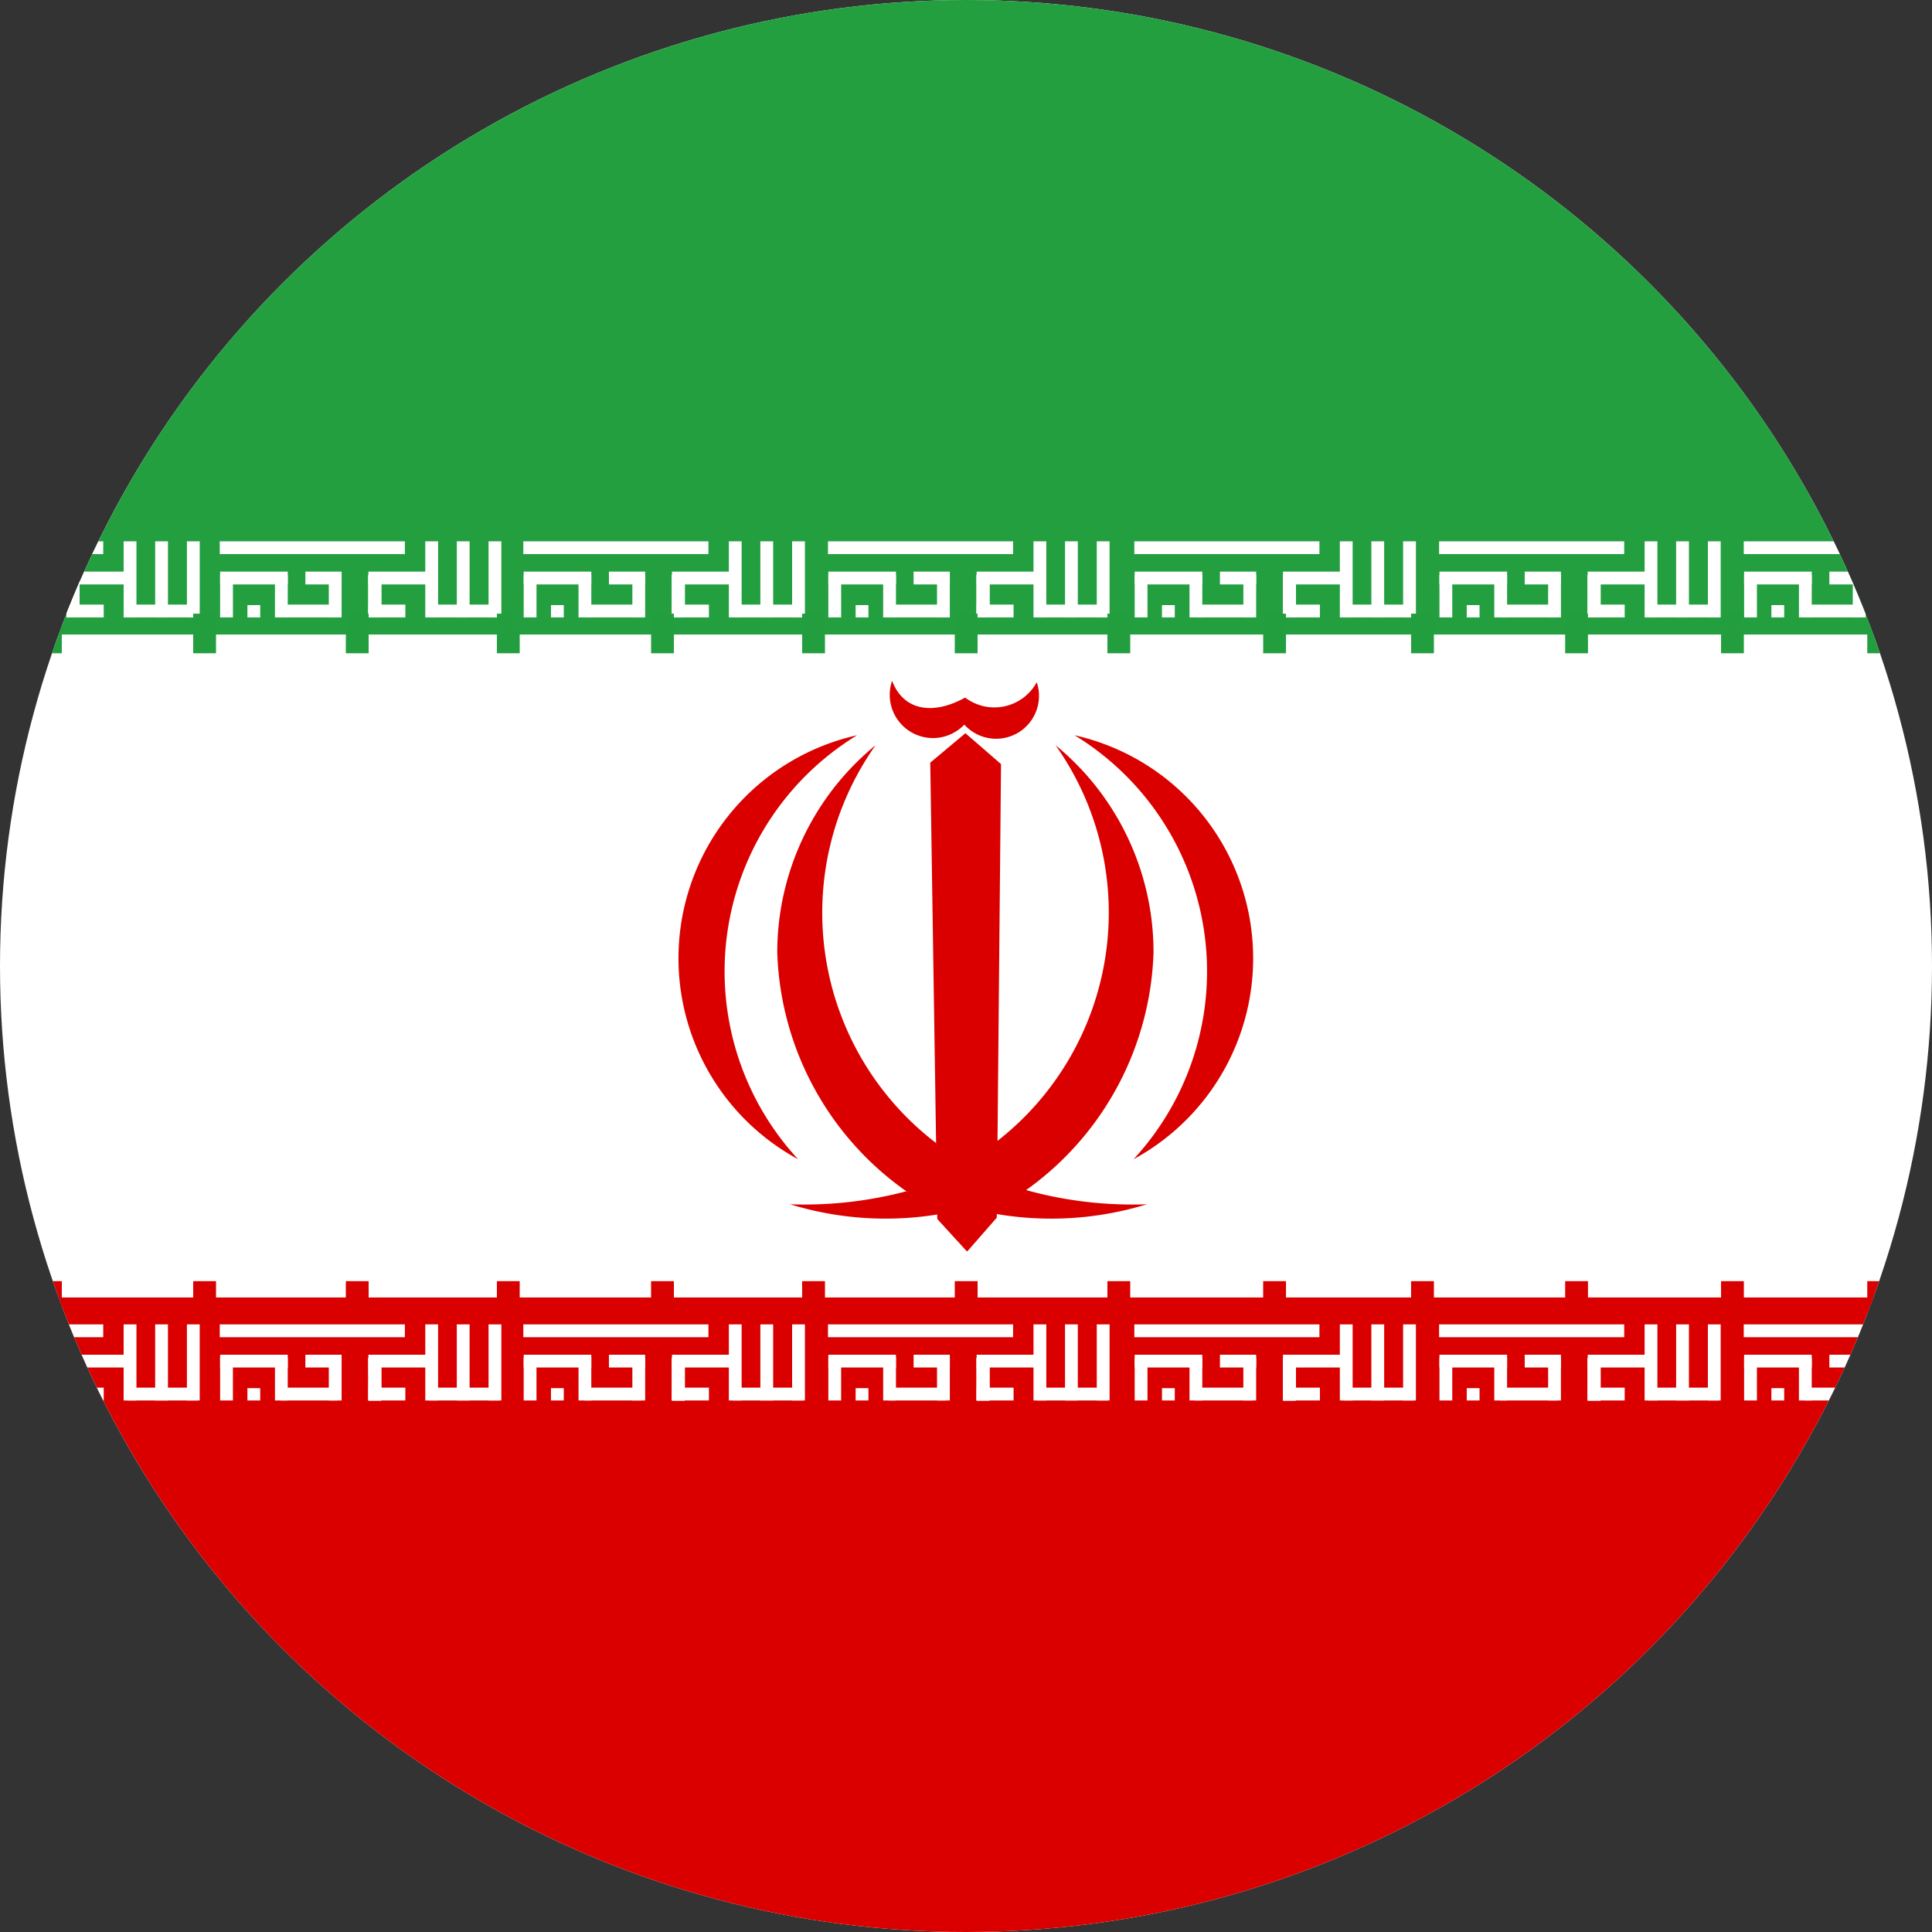 <svg xmlns="http://www.w3.org/2000/svg" xmlns:xlink="http://www.w3.org/1999/xlink" width="16" height="16" viewBox="0 0 16 16">
  <rect x="0" y="0" width="16" height="16" fill="#333333" stroke="none"/>
  <defs>
    <clipPath id="clip-path">
      <circle id="Ellipse_186" data-name="Ellipse 186" cx="8" cy="8" r="8" fill="#fff" stroke="#707070" stroke-width="1"/>
    </clipPath>
  </defs>
  <g id="Mask_Group_4373" data-name="Mask Group 4373" clip-path="url(#clip-path)">
    <g id="iran" transform="translate(-6.002)">
      <rect id="rect1052" width="28" height="16" transform="translate(0.001 0)" fill="#fff"/>
      <rect id="rect1927" width="28" height="5.255" transform="translate(0.001 10.745)" fill="#da0000"/>
      <g id="g772" transform="translate(5.324 10.968)">
        <rect id="rect750" width="1.533" height="0.106" transform="translate(0 0)" fill="#fff"/>
        <rect id="rect751" width="0.106" height="0.102" transform="translate(0.229 0.528)" fill="#fff"/>
        <rect id="rect753" width="0.106" height="0.306" transform="translate(1.537 0.524) rotate(90)" fill="#fff"/>
        <rect id="rect755" width="0.106" height="0.63" transform="translate(1.702 0)" fill="#fff"/>
        <rect id="rect756" width="0.106" height="0.581" transform="translate(2.313 0.524) rotate(90)" fill="#fff"/>
        <rect id="rect757" width="0.106" height="0.352" transform="translate(1.231 0.278)" fill="#fff"/>
        <rect id="rect758" width="0.106" height="0.63" transform="translate(2.226)" fill="#fff"/>
        <rect id="rect759" width="0.106" height="0.63" transform="translate(1.963 0)" fill="#fff"/>
        <rect id="rect760" width="0.106" height="0.56" transform="translate(0.563 0.251) rotate(90)" fill="#fff"/>
        <rect id="rect763" width="0.106" height="0.56" transform="translate(1.791 0.251) rotate(90)" fill="#fff"/>
        <rect id="rect764" width="0.106" height="0.352" transform="translate(1.231 0.278)" fill="#fff"/>
        <rect id="rect765" width="0.106" height="0.352" transform="translate(1.231 0.278)" fill="#fff"/>
        <rect id="rect766" width="0.106" height="0.352" transform="translate(1.231 0.278)" fill="#fff"/>
        <rect id="rect767" width="0.106" height="0.352" transform="translate(0.003 0.278)" fill="#fff"/>
        <rect id="rect768" width="0.106" height="0.352" transform="translate(0.903 0.278)" fill="#fff"/>
        <rect id="rect769" width="0.106" height="0.352" transform="translate(0.457 0.278)" fill="#fff"/>
        <rect id="rect770" width="0.106" height="0.473" transform="translate(0.977 0.524) rotate(90)" fill="#fff"/>
        <rect id="rect771" width="0.106" height="0.3" transform="translate(1.009 0.251) rotate(90)" fill="#fff"/>
      </g>
      <g id="g791" transform="translate(2.806 10.968)">
        <rect id="rect792" width="1.533" height="0.106" transform="translate(0 0)" fill="#fff"/>
        <rect id="rect793" width="0.106" height="0.102" transform="translate(0.229 0.528)" fill="#fff"/>
        <rect id="rect794" width="0.106" height="0.306" transform="translate(1.537 0.524) rotate(90)" fill="#fff"/>
        <rect id="rect795" width="0.106" height="0.63" transform="translate(1.702 0)" fill="#fff"/>
        <rect id="rect796" width="0.106" height="0.581" transform="translate(2.313 0.524) rotate(90)" fill="#fff"/>
        <rect id="rect797" width="0.106" height="0.352" transform="translate(1.231 0.278)" fill="#fff"/>
        <rect id="rect798" width="0.106" height="0.63" transform="translate(2.226)" fill="#fff"/>
        <rect id="rect799" width="0.106" height="0.63" transform="translate(1.963 0)" fill="#fff"/>
        <rect id="rect800" width="0.106" height="0.56" transform="translate(0.563 0.251) rotate(90)" fill="#fff"/>
        <rect id="rect801" width="0.106" height="0.56" transform="translate(1.791 0.251) rotate(90)" fill="#fff"/>
        <rect id="rect802" width="0.106" height="0.352" transform="translate(1.231 0.278)" fill="#fff"/>
        <rect id="rect803" width="0.106" height="0.352" transform="translate(1.231 0.278)" fill="#fff"/>
        <rect id="rect804" width="0.106" height="0.352" transform="translate(1.231 0.278)" fill="#fff"/>
        <rect id="rect805" width="0.106" height="0.352" transform="translate(0.003 0.278)" fill="#fff"/>
        <rect id="rect806" width="0.106" height="0.352" transform="translate(0.903 0.278)" fill="#fff"/>
        <rect id="rect807" width="0.106" height="0.352" transform="translate(0.457 0.278)" fill="#fff"/>
        <rect id="rect808" width="0.106" height="0.473" transform="translate(0.977 0.524) rotate(90)" fill="#fff"/>
        <rect id="rect809" width="0.106" height="0.3" transform="translate(1.009 0.251) rotate(90)" fill="#fff"/>
      </g>
      <g id="g812" transform="translate(7.822 10.968)">
        <rect id="rect813" width="1.533" height="0.106" transform="translate(0 0)" fill="#fff"/>
        <rect id="rect814" width="0.106" height="0.102" transform="translate(0.229 0.528)" fill="#fff"/>
        <rect id="rect815" width="0.106" height="0.306" transform="translate(1.537 0.524) rotate(90)" fill="#fff"/>
        <rect id="rect816" width="0.106" height="0.63" transform="translate(1.702 0)" fill="#fff"/>
        <rect id="rect817" width="0.106" height="0.581" transform="translate(2.313 0.524) rotate(90)" fill="#fff"/>
        <rect id="rect818" width="0.106" height="0.352" transform="translate(1.231 0.278)" fill="#fff"/>
        <rect id="rect819" width="0.106" height="0.63" transform="translate(2.226)" fill="#fff"/>
        <rect id="rect820" width="0.106" height="0.63" transform="translate(1.963 0)" fill="#fff"/>
        <rect id="rect821" width="0.106" height="0.56" transform="translate(0.563 0.251) rotate(90)" fill="#fff"/>
        <rect id="rect822" width="0.106" height="0.56" transform="translate(1.791 0.251) rotate(90)" fill="#fff"/>
        <rect id="rect823" width="0.106" height="0.352" transform="translate(1.231 0.278)" fill="#fff"/>
        <rect id="rect824" width="0.106" height="0.352" transform="translate(1.231 0.278)" fill="#fff"/>
        <rect id="rect825" width="0.106" height="0.352" transform="translate(1.231 0.278)" fill="#fff"/>
        <rect id="rect826" width="0.106" height="0.352" transform="translate(0.003 0.278)" fill="#fff"/>
        <rect id="rect827" width="0.106" height="0.352" transform="translate(0.903 0.278)" fill="#fff"/>
        <rect id="rect828" width="0.106" height="0.352" transform="translate(0.457 0.278)" fill="#fff"/>
        <rect id="rect829" width="0.106" height="0.473" transform="translate(0.977 0.524) rotate(90)" fill="#fff"/>
        <rect id="rect830" width="0.106" height="0.3" transform="translate(1.009 0.251) rotate(90)" fill="#fff"/>
      </g>
      <g id="g840" transform="translate(25.459 10.968)">
        <rect id="rect841" width="1.533" height="0.106" transform="translate(0 0)" fill="#fff"/>
        <rect id="rect842" width="0.106" height="0.102" transform="translate(0.229 0.528)" fill="#fff"/>
        <rect id="rect843" width="0.106" height="0.306" transform="translate(1.537 0.524) rotate(90)" fill="#fff"/>
        <rect id="rect844" width="0.106" height="0.63" transform="translate(1.702 0)" fill="#fff"/>
        <rect id="rect845" width="0.106" height="0.581" transform="translate(2.313 0.524) rotate(90)" fill="#fff"/>
        <rect id="rect846" width="0.106" height="0.352" transform="translate(1.231 0.278)" fill="#fff"/>
        <rect id="rect847" width="0.106" height="0.63" transform="translate(2.226)" fill="#fff"/>
        <rect id="rect848" width="0.106" height="0.63" transform="translate(1.963 0)" fill="#fff"/>
        <rect id="rect849" width="0.106" height="0.56" transform="translate(0.563 0.251) rotate(90)" fill="#fff"/>
        <rect id="rect850" width="0.106" height="0.56" transform="translate(1.791 0.251) rotate(90)" fill="#fff"/>
        <rect id="rect851" width="0.106" height="0.352" transform="translate(1.231 0.278)" fill="#fff"/>
        <rect id="rect852" width="0.106" height="0.352" transform="translate(1.231 0.278)" fill="#fff"/>
        <rect id="rect853" width="0.106" height="0.352" transform="translate(1.231 0.278)" fill="#fff"/>
        <rect id="rect854" width="0.106" height="0.352" transform="translate(0.003 0.278)" fill="#fff"/>
        <rect id="rect855" width="0.106" height="0.352" transform="translate(0.903 0.278)" fill="#fff"/>
        <rect id="rect856" width="0.106" height="0.352" transform="translate(0.457 0.278)" fill="#fff"/>
        <rect id="rect857" width="0.106" height="0.473" transform="translate(0.977 0.524) rotate(90)" fill="#fff"/>
        <rect id="rect858" width="0.106" height="0.3" transform="translate(1.009 0.251) rotate(90)" fill="#fff"/>
      </g>
      <g id="g859" transform="translate(10.336 10.968)">
        <rect id="rect860" width="1.533" height="0.106" transform="translate(0 0)" fill="#fff"/>
        <rect id="rect861" width="0.106" height="0.102" transform="translate(0.229 0.528)" fill="#fff"/>
        <rect id="rect862" width="0.106" height="0.306" transform="translate(1.537 0.524) rotate(90)" fill="#fff"/>
        <rect id="rect863" width="0.106" height="0.63" transform="translate(1.702 0)" fill="#fff"/>
        <rect id="rect864" width="0.106" height="0.581" transform="translate(2.313 0.524) rotate(90)" fill="#fff"/>
        <rect id="rect865" width="0.106" height="0.352" transform="translate(1.231 0.278)" fill="#fff"/>
        <rect id="rect866" width="0.106" height="0.63" transform="translate(2.226)" fill="#fff"/>
        <rect id="rect867" width="0.106" height="0.63" transform="translate(1.963 0)" fill="#fff"/>
        <rect id="rect868" width="0.106" height="0.56" transform="translate(0.563 0.251) rotate(90)" fill="#fff"/>
        <rect id="rect869" width="0.106" height="0.56" transform="translate(1.791 0.251) rotate(90)" fill="#fff"/>
        <rect id="rect870" width="0.106" height="0.352" transform="translate(1.231 0.278)" fill="#fff"/>
        <rect id="rect871" width="0.106" height="0.352" transform="translate(1.231 0.278)" fill="#fff"/>
        <rect id="rect872" width="0.106" height="0.352" transform="translate(1.231 0.278)" fill="#fff"/>
        <rect id="rect873" width="0.106" height="0.352" transform="translate(0.003 0.278)" fill="#fff"/>
        <rect id="rect874" width="0.106" height="0.352" transform="translate(0.903 0.278)" fill="#fff"/>
        <rect id="rect875" width="0.106" height="0.352" transform="translate(0.457 0.278)" fill="#fff"/>
        <rect id="rect876" width="0.106" height="0.473" transform="translate(0.977 0.524) rotate(90)" fill="#fff"/>
        <rect id="rect877" width="0.106" height="0.3" transform="translate(1.009 0.251) rotate(90)" fill="#fff"/>
      </g>
      <g id="g878" transform="translate(12.859 10.968)">
        <rect id="rect879" width="1.533" height="0.106" transform="translate(0 0)" fill="#fff"/>
        <rect id="rect880" width="0.106" height="0.102" transform="translate(0.229 0.528)" fill="#fff"/>
        <rect id="rect881" width="0.106" height="0.306" transform="translate(1.537 0.524) rotate(90)" fill="#fff"/>
        <rect id="rect882" width="0.106" height="0.63" transform="translate(1.702 0)" fill="#fff"/>
        <rect id="rect883" width="0.106" height="0.581" transform="translate(2.313 0.524) rotate(90)" fill="#fff"/>
        <rect id="rect884" width="0.106" height="0.352" transform="translate(1.231 0.278)" fill="#fff"/>
        <rect id="rect885" width="0.106" height="0.63" transform="translate(2.226)" fill="#fff"/>
        <rect id="rect886" width="0.106" height="0.63" transform="translate(1.963 0)" fill="#fff"/>
        <rect id="rect887" width="0.106" height="0.56" transform="translate(0.563 0.251) rotate(90)" fill="#fff"/>
        <rect id="rect888" width="0.106" height="0.56" transform="translate(1.791 0.251) rotate(90)" fill="#fff"/>
        <rect id="rect889" width="0.106" height="0.352" transform="translate(1.231 0.278)" fill="#fff"/>
        <rect id="rect890" width="0.106" height="0.352" transform="translate(1.231 0.278)" fill="#fff"/>
        <rect id="rect891" width="0.106" height="0.352" transform="translate(1.231 0.278)" fill="#fff"/>
        <rect id="rect892" width="0.106" height="0.352" transform="translate(0.003 0.278)" fill="#fff"/>
        <rect id="rect893" width="0.106" height="0.352" transform="translate(0.903 0.278)" fill="#fff"/>
        <rect id="rect894" width="0.106" height="0.352" transform="translate(0.457 0.278)" fill="#fff"/>
        <rect id="rect895" width="0.106" height="0.473" transform="translate(0.977 0.524) rotate(90)" fill="#fff"/>
        <rect id="rect896" width="0.106" height="0.3" transform="translate(1.009 0.251) rotate(90)" fill="#fff"/>
      </g>
      <rect id="rect1926" width="28" height="5.255" transform="translate(0.001)" fill="#239f40"/>
      <g id="g897" transform="translate(15.396 10.968)">
        <rect id="rect898" width="1.533" height="0.106" transform="translate(0 0)" fill="#fff"/>
        <rect id="rect899" width="0.106" height="0.102" transform="translate(0.229 0.528)" fill="#fff"/>
        <rect id="rect900" width="0.106" height="0.306" transform="translate(1.537 0.524) rotate(90)" fill="#fff"/>
        <rect id="rect901" width="0.106" height="0.63" transform="translate(1.702 0)" fill="#fff"/>
        <rect id="rect902" width="0.106" height="0.581" transform="translate(2.313 0.524) rotate(90)" fill="#fff"/>
        <rect id="rect903" width="0.106" height="0.352" transform="translate(1.231 0.278)" fill="#fff"/>
        <rect id="rect904" width="0.106" height="0.63" transform="translate(2.226)" fill="#fff"/>
        <rect id="rect905" width="0.106" height="0.63" transform="translate(1.963 0)" fill="#fff"/>
        <rect id="rect906" width="0.106" height="0.56" transform="translate(0.563 0.251) rotate(90)" fill="#fff"/>
        <rect id="rect907" width="0.106" height="0.56" transform="translate(1.791 0.251) rotate(90)" fill="#fff"/>
        <rect id="rect908" width="0.106" height="0.352" transform="translate(1.231 0.278)" fill="#fff"/>
        <rect id="rect909" width="0.106" height="0.352" transform="translate(1.231 0.278)" fill="#fff"/>
        <rect id="rect910" width="0.106" height="0.352" transform="translate(1.231 0.278)" fill="#fff"/>
        <rect id="rect911" width="0.106" height="0.352" transform="translate(0.003 0.278)" fill="#fff"/>
        <rect id="rect912" width="0.106" height="0.352" transform="translate(0.903 0.278)" fill="#fff"/>
        <rect id="rect913" width="0.106" height="0.352" transform="translate(0.457 0.278)" fill="#fff"/>
        <rect id="rect914" width="0.106" height="0.473" transform="translate(0.977 0.524) rotate(90)" fill="#fff"/>
        <rect id="rect915" width="0.106" height="0.3" transform="translate(1.009 0.251) rotate(90)" fill="#fff"/>
      </g>
      <g id="g916" transform="translate(17.92 10.968)">
        <rect id="rect917" width="1.533" height="0.106" transform="translate(0 0)" fill="#fff"/>
        <rect id="rect918" width="0.106" height="0.102" transform="translate(0.229 0.528)" fill="#fff"/>
        <rect id="rect919" width="0.106" height="0.306" transform="translate(1.537 0.524) rotate(90)" fill="#fff"/>
        <rect id="rect920" width="0.106" height="0.63" transform="translate(1.702 0)" fill="#fff"/>
        <rect id="rect921" width="0.106" height="0.581" transform="translate(2.313 0.524) rotate(90)" fill="#fff"/>
        <rect id="rect922" width="0.106" height="0.352" transform="translate(1.231 0.278)" fill="#fff"/>
        <rect id="rect923" width="0.106" height="0.63" transform="translate(2.226)" fill="#fff"/>
        <rect id="rect924" width="0.106" height="0.63" transform="translate(1.963 0)" fill="#fff"/>
        <rect id="rect925" width="0.106" height="0.56" transform="translate(0.563 0.251) rotate(90)" fill="#fff"/>
        <rect id="rect926" width="0.106" height="0.56" transform="translate(1.791 0.251) rotate(90)" fill="#fff"/>
        <rect id="rect927" width="0.106" height="0.352" transform="translate(1.231 0.278)" fill="#fff"/>
        <rect id="rect928" width="0.106" height="0.352" transform="translate(1.231 0.278)" fill="#fff"/>
        <rect id="rect929" width="0.106" height="0.352" transform="translate(1.231 0.278)" fill="#fff"/>
        <rect id="rect930" width="0.106" height="0.352" transform="translate(0.003 0.278)" fill="#fff"/>
        <rect id="rect931" width="0.106" height="0.352" transform="translate(0.903 0.278)" fill="#fff"/>
        <rect id="rect932" width="0.106" height="0.352" transform="translate(0.457 0.278)" fill="#fff"/>
        <rect id="rect933" width="0.106" height="0.473" transform="translate(0.977 0.524) rotate(90)" fill="#fff"/>
        <rect id="rect934" width="0.106" height="0.3" transform="translate(1.009 0.251) rotate(90)" fill="#fff"/>
      </g>
      <g id="g935" transform="translate(20.443 10.968)">
        <rect id="rect936" width="1.533" height="0.106" transform="translate(0 0)" fill="#fff"/>
        <rect id="rect937" width="0.106" height="0.102" transform="translate(0.229 0.528)" fill="#fff"/>
        <rect id="rect938" width="0.106" height="0.306" transform="translate(1.537 0.524) rotate(90)" fill="#fff"/>
        <rect id="rect939" width="0.106" height="0.63" transform="translate(1.702 0)" fill="#fff"/>
        <rect id="rect940" width="0.106" height="0.581" transform="translate(2.313 0.524) rotate(90)" fill="#fff"/>
        <rect id="rect941" width="0.106" height="0.352" transform="translate(1.231 0.278)" fill="#fff"/>
        <rect id="rect942" width="0.106" height="0.63" transform="translate(2.226)" fill="#fff"/>
        <rect id="rect943" width="0.106" height="0.63" transform="translate(1.963 0)" fill="#fff"/>
        <rect id="rect944" width="0.106" height="0.56" transform="translate(0.563 0.251) rotate(90)" fill="#fff"/>
        <rect id="rect945" width="0.106" height="0.56" transform="translate(1.791 0.251) rotate(90)" fill="#fff"/>
        <rect id="rect946" width="0.106" height="0.352" transform="translate(1.231 0.278)" fill="#fff"/>
        <rect id="rect947" width="0.106" height="0.352" transform="translate(1.231 0.278)" fill="#fff"/>
        <rect id="rect948" width="0.106" height="0.352" transform="translate(1.231 0.278)" fill="#fff"/>
        <rect id="rect949" width="0.106" height="0.352" transform="translate(0.003 0.278)" fill="#fff"/>
        <rect id="rect950" width="0.106" height="0.352" transform="translate(0.903 0.278)" fill="#fff"/>
        <rect id="rect951" width="0.106" height="0.352" transform="translate(0.457 0.278)" fill="#fff"/>
        <rect id="rect952" width="0.106" height="0.473" transform="translate(0.977 0.524) rotate(90)" fill="#fff"/>
        <rect id="rect953" width="0.106" height="0.3" transform="translate(1.009 0.251) rotate(90)" fill="#fff"/>
      </g>
      <g id="g954" transform="translate(22.98 10.968)">
        <rect id="rect955" width="1.533" height="0.106" transform="translate(0 0)" fill="#fff"/>
        <rect id="rect956" width="0.106" height="0.102" transform="translate(0.229 0.528)" fill="#fff"/>
        <rect id="rect957" width="0.106" height="0.306" transform="translate(1.537 0.524) rotate(90)" fill="#fff"/>
        <rect id="rect958" width="0.106" height="0.63" transform="translate(1.702 0)" fill="#fff"/>
        <rect id="rect959" width="0.106" height="0.581" transform="translate(2.313 0.524) rotate(90)" fill="#fff"/>
        <rect id="rect960" width="0.106" height="0.352" transform="translate(1.231 0.278)" fill="#fff"/>
        <rect id="rect961" width="0.106" height="0.63" transform="translate(2.226)" fill="#fff"/>
        <rect id="rect962" width="0.106" height="0.63" transform="translate(1.963 0)" fill="#fff"/>
        <rect id="rect963" width="0.106" height="0.56" transform="translate(0.563 0.251) rotate(90)" fill="#fff"/>
        <rect id="rect964" width="0.106" height="0.56" transform="translate(1.791 0.251) rotate(90)" fill="#fff"/>
        <rect id="rect965" width="0.106" height="0.352" transform="translate(1.231 0.278)" fill="#fff"/>
        <rect id="rect966" width="0.106" height="0.352" transform="translate(1.231 0.278)" fill="#fff"/>
        <rect id="rect967" width="0.106" height="0.352" transform="translate(1.231 0.278)" fill="#fff"/>
        <rect id="rect968" width="0.106" height="0.352" transform="translate(0.003 0.278)" fill="#fff"/>
        <rect id="rect969" width="0.106" height="0.352" transform="translate(0.903 0.278)" fill="#fff"/>
        <rect id="rect970" width="0.106" height="0.352" transform="translate(0.457 0.278)" fill="#fff"/>
        <rect id="rect971" width="0.106" height="0.473" transform="translate(0.977 0.524) rotate(90)" fill="#fff"/>
        <rect id="rect972" width="0.106" height="0.3" transform="translate(1.009 0.251) rotate(90)" fill="#fff"/>
      </g>
      <g id="g992" transform="translate(0.257 10.968)">
        <rect id="rect993" width="1.533" height="0.106" transform="translate(0 0)" fill="#fff"/>
        <rect id="rect994" width="0.106" height="0.102" transform="translate(0.229 0.528)" fill="#fff"/>
        <rect id="rect995" width="0.106" height="0.306" transform="translate(1.537 0.524) rotate(90)" fill="#fff"/>
        <rect id="rect996" width="0.106" height="0.63" transform="translate(1.702 0)" fill="#fff"/>
        <rect id="rect997" width="0.106" height="0.581" transform="translate(2.313 0.524) rotate(90)" fill="#fff"/>
        <rect id="rect998" width="0.106" height="0.352" transform="translate(1.231 0.278)" fill="#fff"/>
        <rect id="rect999" width="0.106" height="0.63" transform="translate(2.226)" fill="#fff"/>
        <rect id="rect1000" width="0.106" height="0.63" transform="translate(1.963 0)" fill="#fff"/>
        <rect id="rect1001" width="0.106" height="0.56" transform="translate(0.563 0.251) rotate(90)" fill="#fff"/>
        <rect id="rect1002" width="0.106" height="0.56" transform="translate(1.791 0.251) rotate(90)" fill="#fff"/>
        <rect id="rect1003" width="0.106" height="0.352" transform="translate(1.231 0.278)" fill="#fff"/>
        <rect id="rect1004" width="0.106" height="0.352" transform="translate(1.231 0.278)" fill="#fff"/>
        <rect id="rect1005" width="0.106" height="0.352" transform="translate(1.231 0.278)" fill="#fff"/>
        <rect id="rect1006" width="0.106" height="0.352" transform="translate(0.003 0.278)" fill="#fff"/>
        <rect id="rect1007" width="0.106" height="0.352" transform="translate(0.903 0.278)" fill="#fff"/>
        <rect id="rect1008" width="0.106" height="0.352" transform="translate(0.457 0.278)" fill="#fff"/>
        <rect id="rect1009" width="0.106" height="0.473" transform="translate(0.977 0.524) rotate(90)" fill="#fff"/>
        <rect id="rect1010" width="0.106" height="0.3" transform="translate(1.009 0.251) rotate(90)" fill="#fff"/>
      </g>
      <g id="g1225" transform="translate(5.324 4.483)">
        <rect id="rect1226" width="1.533" height="0.106" transform="translate(0 0)" fill="#fff"/>
        <rect id="rect1227" width="0.106" height="0.102" transform="translate(0.229 0.528)" fill="#fff"/>
        <rect id="rect1228" width="0.106" height="0.306" transform="translate(1.537 0.524) rotate(90)" fill="#fff"/>
        <rect id="rect1229" width="0.106" height="0.63" transform="translate(1.702 0)" fill="#fff"/>
        <rect id="rect1230" width="0.106" height="0.581" transform="translate(2.313 0.524) rotate(90)" fill="#fff"/>
        <rect id="rect1231" width="0.106" height="0.352" transform="translate(1.231 0.278)" fill="#fff"/>
        <rect id="rect1232" width="0.106" height="0.63" transform="translate(2.226)" fill="#fff"/>
        <rect id="rect1233" width="0.106" height="0.63" transform="translate(1.963 0)" fill="#fff"/>
        <rect id="rect1234" width="0.106" height="0.56" transform="translate(0.563 0.251) rotate(90)" fill="#fff"/>
        <rect id="rect1235" width="0.106" height="0.56" transform="translate(1.791 0.251) rotate(90)" fill="#fff"/>
        <rect id="rect1236" width="0.106" height="0.352" transform="translate(1.231 0.278)" fill="#fff"/>
        <rect id="rect1237" width="0.106" height="0.352" transform="translate(1.231 0.278)" fill="#fff"/>
        <rect id="rect1238" width="0.106" height="0.352" transform="translate(1.231 0.278)" fill="#fff"/>
        <rect id="rect1239" width="0.106" height="0.352" transform="translate(0.003 0.278)" fill="#fff"/>
        <rect id="rect1240" width="0.106" height="0.352" transform="translate(0.903 0.278)" fill="#fff"/>
        <rect id="rect1241" width="0.106" height="0.352" transform="translate(0.457 0.278)" fill="#fff"/>
        <rect id="rect1242" width="0.106" height="0.473" transform="translate(0.977 0.524) rotate(90)" fill="#fff"/>
        <rect id="rect1243" width="0.106" height="0.3" transform="translate(1.009 0.251) rotate(90)" fill="#fff"/>
      </g>
      <g id="g1244" transform="translate(2.806 4.483)">
        <rect id="rect1245" width="1.533" height="0.106" transform="translate(0 0)" fill="#fff"/>
        <rect id="rect1246" width="0.106" height="0.102" transform="translate(0.229 0.528)" fill="#fff"/>
        <rect id="rect1247" width="0.106" height="0.306" transform="translate(1.537 0.524) rotate(90)" fill="#fff"/>
        <rect id="rect1248" width="0.106" height="0.63" transform="translate(1.702 0)" fill="#fff"/>
        <rect id="rect1249" width="0.106" height="0.581" transform="translate(2.313 0.524) rotate(90)" fill="#fff"/>
        <rect id="rect1250" width="0.106" height="0.352" transform="translate(1.231 0.278)" fill="#fff"/>
        <rect id="rect1251" width="0.106" height="0.63" transform="translate(2.226)" fill="#fff"/>
        <rect id="rect1252" width="0.106" height="0.63" transform="translate(1.963 0)" fill="#fff"/>
        <rect id="rect1253" width="0.106" height="0.56" transform="translate(0.563 0.251) rotate(90)" fill="#fff"/>
        <rect id="rect1254" width="0.106" height="0.56" transform="translate(1.791 0.251) rotate(90)" fill="#fff"/>
        <rect id="rect1255" width="0.106" height="0.352" transform="translate(1.231 0.278)" fill="#fff"/>
        <rect id="rect1256" width="0.106" height="0.352" transform="translate(1.231 0.278)" fill="#fff"/>
        <rect id="rect1257" width="0.106" height="0.352" transform="translate(1.231 0.278)" fill="#fff"/>
        <rect id="rect1258" width="0.106" height="0.352" transform="translate(0.003 0.278)" fill="#fff"/>
        <rect id="rect1259" width="0.106" height="0.352" transform="translate(0.903 0.278)" fill="#fff"/>
        <rect id="rect1260" width="0.106" height="0.352" transform="translate(0.457 0.278)" fill="#fff"/>
        <rect id="rect1261" width="0.106" height="0.473" transform="translate(0.977 0.524) rotate(90)" fill="#fff"/>
        <rect id="rect1262" width="0.106" height="0.3" transform="translate(1.009 0.251) rotate(90)" fill="#fff"/>
      </g>
      <g id="g1263" transform="translate(7.822 4.483)">
        <rect id="rect1264" width="1.533" height="0.106" transform="translate(0 0)" fill="#fff"/>
        <rect id="rect1265" width="0.106" height="0.102" transform="translate(0.229 0.528)" fill="#fff"/>
        <rect id="rect1266" width="0.106" height="0.306" transform="translate(1.537 0.524) rotate(90)" fill="#fff"/>
        <rect id="rect1267" width="0.106" height="0.63" transform="translate(1.702 0)" fill="#fff"/>
        <rect id="rect1268" width="0.106" height="0.581" transform="translate(2.313 0.524) rotate(90)" fill="#fff"/>
        <rect id="rect1269" width="0.106" height="0.352" transform="translate(1.231 0.278)" fill="#fff"/>
        <rect id="rect1270" width="0.106" height="0.63" transform="translate(2.226)" fill="#fff"/>
        <rect id="rect1271" width="0.106" height="0.63" transform="translate(1.963 0)" fill="#fff"/>
        <rect id="rect1272" width="0.106" height="0.56" transform="translate(0.563 0.251) rotate(90)" fill="#fff"/>
        <rect id="rect1273" width="0.106" height="0.56" transform="translate(1.791 0.251) rotate(90)" fill="#fff"/>
        <rect id="rect1274" width="0.106" height="0.352" transform="translate(1.231 0.278)" fill="#fff"/>
        <rect id="rect1275" width="0.106" height="0.352" transform="translate(1.231 0.278)" fill="#fff"/>
        <rect id="rect1276" width="0.106" height="0.352" transform="translate(1.231 0.278)" fill="#fff"/>
        <rect id="rect1277" width="0.106" height="0.352" transform="translate(0.003 0.278)" fill="#fff"/>
        <rect id="rect1278" width="0.106" height="0.352" transform="translate(0.903 0.278)" fill="#fff"/>
        <rect id="rect1279" width="0.106" height="0.352" transform="translate(0.457 0.278)" fill="#fff"/>
        <rect id="rect1280" width="0.106" height="0.473" transform="translate(0.977 0.524) rotate(90)" fill="#fff"/>
        <rect id="rect1281" width="0.106" height="0.3" transform="translate(1.009 0.251) rotate(90)" fill="#fff"/>
      </g>
      <g id="g1282" transform="translate(25.459 4.483)">
        <rect id="rect1283" width="1.533" height="0.106" transform="translate(0 0)" fill="#fff"/>
        <rect id="rect1284" width="0.106" height="0.102" transform="translate(0.229 0.528)" fill="#fff"/>
        <rect id="rect1285" width="0.106" height="0.306" transform="translate(1.537 0.524) rotate(90)" fill="#fff"/>
        <rect id="rect1286" width="0.106" height="0.63" transform="translate(1.702 0)" fill="#fff"/>
        <rect id="rect1287" width="0.106" height="0.581" transform="translate(2.313 0.524) rotate(90)" fill="#fff"/>
        <rect id="rect1288" width="0.106" height="0.352" transform="translate(1.231 0.278)" fill="#fff"/>
        <rect id="rect1289" width="0.106" height="0.63" transform="translate(2.226)" fill="#fff"/>
        <rect id="rect1290" width="0.106" height="0.63" transform="translate(1.963 0)" fill="#fff"/>
        <rect id="rect1291" width="0.106" height="0.56" transform="translate(0.563 0.251) rotate(90)" fill="#fff"/>
        <rect id="rect1292" width="0.106" height="0.56" transform="translate(1.791 0.251) rotate(90)" fill="#fff"/>
        <rect id="rect1293" width="0.106" height="0.352" transform="translate(1.231 0.278)" fill="#fff"/>
        <rect id="rect1294" width="0.106" height="0.352" transform="translate(1.231 0.278)" fill="#fff"/>
        <rect id="rect1295" width="0.106" height="0.352" transform="translate(1.231 0.278)" fill="#fff"/>
        <rect id="rect1296" width="0.106" height="0.352" transform="translate(0.003 0.278)" fill="#fff"/>
        <rect id="rect1297" width="0.106" height="0.352" transform="translate(0.903 0.278)" fill="#fff"/>
        <rect id="rect1298" width="0.106" height="0.352" transform="translate(0.457 0.278)" fill="#fff"/>
        <rect id="rect1299" width="0.106" height="0.473" transform="translate(0.977 0.524) rotate(90)" fill="#fff"/>
        <rect id="rect1300" width="0.106" height="0.3" transform="translate(1.009 0.251) rotate(90)" fill="#fff"/>
      </g>
      <g id="g1301" transform="translate(10.336 4.483)">
        <rect id="rect1302" width="1.533" height="0.106" transform="translate(0 0)" fill="#fff"/>
        <rect id="rect1303" width="0.106" height="0.102" transform="translate(0.229 0.528)" fill="#fff"/>
        <rect id="rect1304" width="0.106" height="0.306" transform="translate(1.537 0.524) rotate(90)" fill="#fff"/>
        <rect id="rect1305" width="0.106" height="0.63" transform="translate(1.702 0)" fill="#fff"/>
        <rect id="rect1306" width="0.106" height="0.581" transform="translate(2.313 0.524) rotate(90)" fill="#fff"/>
        <rect id="rect1307" width="0.106" height="0.352" transform="translate(1.231 0.278)" fill="#fff"/>
        <rect id="rect1308" width="0.106" height="0.63" transform="translate(2.226)" fill="#fff"/>
        <rect id="rect1309" width="0.106" height="0.63" transform="translate(1.963 0)" fill="#fff"/>
        <rect id="rect1310" width="0.106" height="0.56" transform="translate(0.563 0.251) rotate(90)" fill="#fff"/>
        <rect id="rect1311" width="0.106" height="0.56" transform="translate(1.791 0.251) rotate(90)" fill="#fff"/>
        <rect id="rect1312" width="0.106" height="0.352" transform="translate(1.231 0.278)" fill="#fff"/>
        <rect id="rect1313" width="0.106" height="0.352" transform="translate(1.231 0.278)" fill="#fff"/>
        <rect id="rect1314" width="0.106" height="0.352" transform="translate(1.231 0.278)" fill="#fff"/>
        <rect id="rect1315" width="0.106" height="0.352" transform="translate(0.003 0.278)" fill="#fff"/>
        <rect id="rect1316" width="0.106" height="0.352" transform="translate(0.903 0.278)" fill="#fff"/>
        <rect id="rect1317" width="0.106" height="0.352" transform="translate(0.457 0.278)" fill="#fff"/>
        <rect id="rect1318" width="0.106" height="0.473" transform="translate(0.977 0.524) rotate(90)" fill="#fff"/>
        <rect id="rect1319" width="0.106" height="0.3" transform="translate(1.009 0.251) rotate(90)" fill="#fff"/>
      </g>
      <g id="g1320" transform="translate(12.859 4.483)">
        <rect id="rect1321" width="1.533" height="0.106" transform="translate(0 0)" fill="#fff"/>
        <rect id="rect1322" width="0.106" height="0.102" transform="translate(0.229 0.528)" fill="#fff"/>
        <rect id="rect1323" width="0.106" height="0.306" transform="translate(1.537 0.524) rotate(90)" fill="#fff"/>
        <rect id="rect1324" width="0.106" height="0.63" transform="translate(1.702 0)" fill="#fff"/>
        <rect id="rect1325" width="0.106" height="0.581" transform="translate(2.313 0.524) rotate(90)" fill="#fff"/>
        <rect id="rect1326" width="0.106" height="0.352" transform="translate(1.231 0.278)" fill="#fff"/>
        <rect id="rect1327" width="0.106" height="0.63" transform="translate(2.226)" fill="#fff"/>
        <rect id="rect1328" width="0.106" height="0.63" transform="translate(1.963 0)" fill="#fff"/>
        <rect id="rect1329" width="0.106" height="0.56" transform="translate(0.563 0.251) rotate(90)" fill="#fff"/>
        <rect id="rect1330" width="0.106" height="0.56" transform="translate(1.791 0.251) rotate(90)" fill="#fff"/>
        <rect id="rect1331" width="0.106" height="0.352" transform="translate(1.231 0.278)" fill="#fff"/>
        <rect id="rect1332" width="0.106" height="0.352" transform="translate(1.231 0.278)" fill="#fff"/>
        <rect id="rect1333" width="0.106" height="0.352" transform="translate(1.231 0.278)" fill="#fff"/>
        <rect id="rect1334" width="0.106" height="0.352" transform="translate(0.003 0.278)" fill="#fff"/>
        <rect id="rect1335" width="0.106" height="0.352" transform="translate(0.903 0.278)" fill="#fff"/>
        <rect id="rect1336" width="0.106" height="0.352" transform="translate(0.457 0.278)" fill="#fff"/>
        <rect id="rect1337" width="0.106" height="0.473" transform="translate(0.977 0.524) rotate(90)" fill="#fff"/>
        <rect id="rect1338" width="0.106" height="0.3" transform="translate(1.009 0.251) rotate(90)" fill="#fff"/>
      </g>
      <g id="g1339" transform="translate(15.396 4.483)">
        <rect id="rect1340" width="1.533" height="0.106" transform="translate(0 0)" fill="#fff"/>
        <rect id="rect1341" width="0.106" height="0.102" transform="translate(0.229 0.528)" fill="#fff"/>
        <rect id="rect1342" width="0.106" height="0.306" transform="translate(1.537 0.524) rotate(90)" fill="#fff"/>
        <rect id="rect1343" width="0.106" height="0.63" transform="translate(1.702 0)" fill="#fff"/>
        <rect id="rect1344" width="0.106" height="0.581" transform="translate(2.313 0.524) rotate(90)" fill="#fff"/>
        <rect id="rect1345" width="0.106" height="0.352" transform="translate(1.231 0.278)" fill="#fff"/>
        <rect id="rect1346" width="0.106" height="0.63" transform="translate(2.226)" fill="#fff"/>
        <rect id="rect1347" width="0.106" height="0.63" transform="translate(1.963 0)" fill="#fff"/>
        <rect id="rect1348" width="0.106" height="0.56" transform="translate(0.563 0.251) rotate(90)" fill="#fff"/>
        <rect id="rect1349" width="0.106" height="0.56" transform="translate(1.791 0.251) rotate(90)" fill="#fff"/>
        <rect id="rect1350" width="0.106" height="0.352" transform="translate(1.231 0.278)" fill="#fff"/>
        <rect id="rect1351" width="0.106" height="0.352" transform="translate(1.231 0.278)" fill="#fff"/>
        <rect id="rect1352" width="0.106" height="0.352" transform="translate(1.231 0.278)" fill="#fff"/>
        <rect id="rect1353" width="0.106" height="0.352" transform="translate(0.003 0.278)" fill="#fff"/>
        <rect id="rect1354" width="0.106" height="0.352" transform="translate(0.903 0.278)" fill="#fff"/>
        <rect id="rect1355" width="0.106" height="0.352" transform="translate(0.457 0.278)" fill="#fff"/>
        <rect id="rect1356" width="0.106" height="0.473" transform="translate(0.977 0.524) rotate(90)" fill="#fff"/>
        <rect id="rect1357" width="0.106" height="0.3" transform="translate(1.009 0.251) rotate(90)" fill="#fff"/>
      </g>
      <g id="g1358" transform="translate(17.92 4.483)">
        <rect id="rect1359" width="1.533" height="0.106" transform="translate(0 0)" fill="#fff"/>
        <rect id="rect1360" width="0.106" height="0.102" transform="translate(0.229 0.528)" fill="#fff"/>
        <rect id="rect1361" width="0.106" height="0.306" transform="translate(1.537 0.524) rotate(90)" fill="#fff"/>
        <rect id="rect1362" width="0.106" height="0.63" transform="translate(1.702 0)" fill="#fff"/>
        <rect id="rect1363" width="0.106" height="0.581" transform="translate(2.313 0.524) rotate(90)" fill="#fff"/>
        <rect id="rect1364" width="0.106" height="0.352" transform="translate(1.231 0.278)" fill="#fff"/>
        <rect id="rect1365" width="0.106" height="0.63" transform="translate(2.226)" fill="#fff"/>
        <rect id="rect1366" width="0.106" height="0.63" transform="translate(1.963 0)" fill="#fff"/>
        <rect id="rect1367" width="0.106" height="0.56" transform="translate(0.563 0.251) rotate(90)" fill="#fff"/>
        <rect id="rect1368" width="0.106" height="0.56" transform="translate(1.791 0.251) rotate(90)" fill="#fff"/>
        <rect id="rect1369" width="0.106" height="0.352" transform="translate(1.231 0.278)" fill="#fff"/>
        <rect id="rect1370" width="0.106" height="0.352" transform="translate(1.231 0.278)" fill="#fff"/>
        <rect id="rect1371" width="0.106" height="0.352" transform="translate(1.231 0.278)" fill="#fff"/>
        <rect id="rect1372" width="0.106" height="0.352" transform="translate(0.003 0.278)" fill="#fff"/>
        <rect id="rect1373" width="0.106" height="0.352" transform="translate(0.903 0.278)" fill="#fff"/>
        <rect id="rect1374" width="0.106" height="0.352" transform="translate(0.457 0.278)" fill="#fff"/>
        <rect id="rect1375" width="0.106" height="0.473" transform="translate(0.977 0.524) rotate(90)" fill="#fff"/>
        <rect id="rect1376" width="0.106" height="0.3" transform="translate(1.009 0.251) rotate(90)" fill="#fff"/>
      </g>
      <g id="g1377" transform="translate(20.443 4.483)">
        <rect id="rect1378" width="1.533" height="0.106" transform="translate(0 0)" fill="#fff"/>
        <rect id="rect1379" width="0.106" height="0.102" transform="translate(0.229 0.528)" fill="#fff"/>
        <rect id="rect1380" width="0.106" height="0.306" transform="translate(1.537 0.524) rotate(90)" fill="#fff"/>
        <rect id="rect1381" width="0.106" height="0.63" transform="translate(1.702 0)" fill="#fff"/>
        <rect id="rect1382" width="0.106" height="0.581" transform="translate(2.313 0.524) rotate(90)" fill="#fff"/>
        <rect id="rect1383" width="0.106" height="0.352" transform="translate(1.231 0.278)" fill="#fff"/>
        <rect id="rect1384" width="0.106" height="0.63" transform="translate(2.226)" fill="#fff"/>
        <rect id="rect1385" width="0.106" height="0.63" transform="translate(1.963 0)" fill="#fff"/>
        <rect id="rect1386" width="0.106" height="0.56" transform="translate(0.563 0.251) rotate(90)" fill="#fff"/>
        <rect id="rect1387" width="0.106" height="0.56" transform="translate(1.791 0.251) rotate(90)" fill="#fff"/>
        <rect id="rect1388" width="0.106" height="0.352" transform="translate(1.231 0.278)" fill="#fff"/>
        <rect id="rect1389" width="0.106" height="0.352" transform="translate(1.231 0.278)" fill="#fff"/>
        <rect id="rect1390" width="0.106" height="0.352" transform="translate(1.231 0.278)" fill="#fff"/>
        <rect id="rect1391" width="0.106" height="0.352" transform="translate(0.003 0.278)" fill="#fff"/>
        <rect id="rect1392" width="0.106" height="0.352" transform="translate(0.903 0.278)" fill="#fff"/>
        <rect id="rect1393" width="0.106" height="0.352" transform="translate(0.457 0.278)" fill="#fff"/>
        <rect id="rect1394" width="0.106" height="0.473" transform="translate(0.977 0.524) rotate(90)" fill="#fff"/>
        <rect id="rect1395" width="0.106" height="0.3" transform="translate(1.009 0.251) rotate(90)" fill="#fff"/>
      </g>
      <g id="g1396" transform="translate(22.98 4.483)">
        <rect id="rect1397" width="1.533" height="0.106" transform="translate(0 0)" fill="#fff"/>
        <rect id="rect1398" width="0.106" height="0.102" transform="translate(0.229 0.528)" fill="#fff"/>
        <rect id="rect1399" width="0.106" height="0.306" transform="translate(1.537 0.524) rotate(90)" fill="#fff"/>
        <rect id="rect1400" width="0.106" height="0.63" transform="translate(1.702 0)" fill="#fff"/>
        <rect id="rect1401" width="0.106" height="0.581" transform="translate(2.313 0.524) rotate(90)" fill="#fff"/>
        <rect id="rect1402" width="0.106" height="0.352" transform="translate(1.231 0.278)" fill="#fff"/>
        <rect id="rect1403" width="0.106" height="0.63" transform="translate(2.226)" fill="#fff"/>
        <rect id="rect1404" width="0.106" height="0.63" transform="translate(1.963 0)" fill="#fff"/>
        <rect id="rect1405" width="0.106" height="0.56" transform="translate(0.563 0.251) rotate(90)" fill="#fff"/>
        <rect id="rect1406" width="0.106" height="0.56" transform="translate(1.791 0.251) rotate(90)" fill="#fff"/>
        <rect id="rect1407" width="0.106" height="0.352" transform="translate(1.231 0.278)" fill="#fff"/>
        <rect id="rect1408" width="0.106" height="0.352" transform="translate(1.231 0.278)" fill="#fff"/>
        <rect id="rect1409" width="0.106" height="0.352" transform="translate(1.231 0.278)" fill="#fff"/>
        <rect id="rect1410" width="0.106" height="0.352" transform="translate(0.003 0.278)" fill="#fff"/>
        <rect id="rect1411" width="0.106" height="0.352" transform="translate(0.903 0.278)" fill="#fff"/>
        <rect id="rect1412" width="0.106" height="0.352" transform="translate(0.457 0.278)" fill="#fff"/>
        <rect id="rect1413" width="0.106" height="0.473" transform="translate(0.977 0.524) rotate(90)" fill="#fff"/>
        <rect id="rect1414" width="0.106" height="0.3" transform="translate(1.009 0.251) rotate(90)" fill="#fff"/>
      </g>
      <g id="g1415" transform="translate(0.257 4.483)">
        <rect id="rect1416" width="1.533" height="0.106" transform="translate(0 0)" fill="#fff"/>
        <rect id="rect1417" width="0.106" height="0.102" transform="translate(0.229 0.528)" fill="#fff"/>
        <rect id="rect1418" width="0.106" height="0.306" transform="translate(1.537 0.524) rotate(90)" fill="#fff"/>
        <rect id="rect1419" width="0.106" height="0.63" transform="translate(1.702 0)" fill="#fff"/>
        <rect id="rect1420" width="0.106" height="0.581" transform="translate(2.313 0.524) rotate(90)" fill="#fff"/>
        <rect id="rect1421" width="0.106" height="0.352" transform="translate(1.231 0.278)" fill="#fff"/>
        <rect id="rect1422" width="0.106" height="0.63" transform="translate(2.226)" fill="#fff"/>
        <rect id="rect1423" width="0.106" height="0.63" transform="translate(1.963 0)" fill="#fff"/>
        <rect id="rect1424" width="0.106" height="0.56" transform="translate(0.563 0.251) rotate(90)" fill="#fff"/>
        <rect id="rect1425" width="0.106" height="0.56" transform="translate(1.791 0.251) rotate(90)" fill="#fff"/>
        <rect id="rect1426" width="0.106" height="0.352" transform="translate(1.231 0.278)" fill="#fff"/>
        <rect id="rect1427" width="0.106" height="0.352" transform="translate(1.231 0.278)" fill="#fff"/>
        <rect id="rect1428" width="0.106" height="0.352" transform="translate(1.231 0.278)" fill="#fff"/>
        <rect id="rect1429" width="0.106" height="0.352" transform="translate(0.003 0.278)" fill="#fff"/>
        <rect id="rect1430" width="0.106" height="0.352" transform="translate(0.903 0.278)" fill="#fff"/>
        <rect id="rect1431" width="0.106" height="0.352" transform="translate(0.457 0.278)" fill="#fff"/>
        <rect id="rect1432" width="0.106" height="0.473" transform="translate(0.977 0.524) rotate(90)" fill="#fff"/>
        <rect id="rect1433" width="0.106" height="0.3" transform="translate(1.009 0.251) rotate(90)" fill="#fff"/>
      </g>
      <g id="g1668" transform="translate(0 10.61)">
        <rect id="rect1224" width="0.189" height="0.328" transform="translate(3.849 0)" fill="#d90000"/>
        <rect id="rect1645" width="0.189" height="0.328" transform="translate(8.866 0)" fill="#d90000"/>
        <rect id="rect1646" width="0.189" height="0.328" transform="translate(0 0)" fill="#d90000"/>
        <rect id="rect1647" width="0.189" height="0.328" transform="translate(2.546)" fill="#d90000"/>
        <rect id="rect1648" width="0.189" height="0.328" transform="translate(5.074)" fill="#d90000"/>
        <rect id="rect1649" width="0.189" height="0.328" transform="translate(6.325)" fill="#d90000"/>
        <rect id="rect1650" width="0.189" height="0.328" transform="translate(7.602)" fill="#d90000"/>
        <rect id="rect1651" width="0.189" height="0.328" transform="translate(10.117 0)" fill="#d90000"/>
        <rect id="rect1652" width="0.189" height="0.328" transform="translate(16.463 0)" fill="#d90000"/>
        <rect id="rect1653" width="0.189" height="0.328" transform="translate(11.394)" fill="#d90000"/>
        <rect id="rect1654" width="0.189" height="0.328" transform="translate(12.645)" fill="#d90000"/>
        <rect id="rect1655" width="0.189" height="0.328" transform="translate(13.909)" fill="#d90000"/>
        <rect id="rect1656" width="0.189" height="0.328" transform="translate(15.173)" fill="#d90000"/>
        <rect id="rect1657" width="0.189" height="0.328" transform="translate(25.271 0)" fill="#d90000"/>
        <rect id="rect1658" width="0.189" height="0.328" transform="translate(17.688)" fill="#d90000"/>
        <rect id="rect1659" width="0.189" height="0.328" transform="translate(18.964)" fill="#d90000"/>
        <rect id="rect1660" width="0.189" height="0.328" transform="translate(20.255)" fill="#d90000"/>
        <rect id="rect1661" width="0.189" height="0.328" transform="translate(21.466)" fill="#d90000"/>
        <rect id="rect1662" width="0.189" height="0.328" transform="translate(22.756)" fill="#d90000"/>
        <rect id="rect1663" width="0.189" height="0.328" transform="translate(24.02)" fill="#d90000"/>
        <rect id="rect1664" width="0.189" height="0.328" transform="translate(27.76 0)" fill="#d90000"/>
        <rect id="rect1665" width="0.189" height="0.328" transform="translate(26.548)" fill="#d90000"/>
        <rect id="rect1667" width="0.189" height="0.328" transform="translate(1.269 0)" fill="#d90000"/>
      </g>
      <g id="g1692" transform="translate(0 5.082)">
        <rect id="rect1693" width="0.189" height="0.328" transform="translate(3.849 0)" fill="#239e3f"/>
        <rect id="rect1694" width="0.189" height="0.328" transform="translate(8.866 0)" fill="#239e3f"/>
        <rect id="rect1695" width="0.189" height="0.328" transform="translate(0 0)" fill="#239e3f"/>
        <rect id="rect1696" width="0.189" height="0.328" transform="translate(2.546)" fill="#239e3f"/>
        <rect id="rect1697" width="0.189" height="0.328" transform="translate(5.074)" fill="#239e3f"/>
        <rect id="rect1698" width="0.189" height="0.328" transform="translate(6.325)" fill="#239e3f"/>
        <rect id="rect1699" width="0.189" height="0.328" transform="translate(7.602)" fill="#239e3f"/>
        <rect id="rect1700" width="0.189" height="0.328" transform="translate(10.117 0)" fill="#239e3f"/>
        <rect id="rect1701" width="0.189" height="0.328" transform="translate(16.463 0)" fill="#239e3f"/>
        <rect id="rect1702" width="0.189" height="0.328" transform="translate(11.394)" fill="#239e3f"/>
        <rect id="rect1703" width="0.189" height="0.328" transform="translate(12.645)" fill="#239e3f"/>
        <rect id="rect1704" width="0.189" height="0.328" transform="translate(13.909)" fill="#239e3f"/>
        <rect id="rect1705" width="0.189" height="0.328" transform="translate(15.173)" fill="#239e3f"/>
        <rect id="rect1706" width="0.189" height="0.328" transform="translate(25.271 0)" fill="#239e3f"/>
        <rect id="rect1707" width="0.189" height="0.328" transform="translate(17.688)" fill="#239e3f"/>
        <rect id="rect1708" width="0.189" height="0.328" transform="translate(18.964)" fill="#239e3f"/>
        <rect id="rect1709" width="0.189" height="0.328" transform="translate(20.255)" fill="#239e3f"/>
        <rect id="rect1710" width="0.189" height="0.328" transform="translate(21.466)" fill="#239e3f"/>
        <rect id="rect1711" width="0.189" height="0.328" transform="translate(22.756)" fill="#239e3f"/>
        <rect id="rect1712" width="0.189" height="0.328" transform="translate(24.02)" fill="#239e3f"/>
        <rect id="rect1713" width="0.189" height="0.328" transform="translate(27.76 0)" fill="#239e3f"/>
        <rect id="rect1714" width="0.189" height="0.328" transform="translate(26.548)" fill="#239e3f"/>
        <rect id="rect1715" width="0.189" height="0.328" transform="translate(1.269 0)" fill="#239e3f"/>
      </g>
      <g id="g1043" transform="translate(11.618 5.638)">
        <path id="path1928" d="M8.595,13.026A2.4,2.4,0,0,1,8.1,16.313c-.738.555-.281.583-.259.677a2.514,2.514,0,0,0,1.565-2.249A2.216,2.216,0,0,0,8.595,13.026Z" transform="translate(-5.469 -12.492)" fill="#da0000" fill-rule="evenodd"/>
        <path id="path1929" d="M8.294,12.979a2.292,2.292,0,0,1,.489,3.511A1.893,1.893,0,0,0,8.294,12.979Z" transform="translate(-5.011 -12.528)" fill="#da0000" fill-rule="evenodd"/>
        <path id="path1930" d="M7.9,12.979a2.292,2.292,0,0,0-.489,3.511A1.893,1.893,0,0,1,7.9,12.979Z" transform="translate(-6.418 -12.528)" fill="#da0000" fill-rule="evenodd"/>
        <path id="path1931" d="M7.7,13.026a2.4,2.4,0,0,0,.492,3.287c.738.555.281.583.259.677a2.514,2.514,0,0,1-1.565-2.249A2.216,2.216,0,0,1,7.7,13.026Z" transform="translate(-6.065 -12.492)" fill="#da0000" fill-rule="evenodd"/>
        <path id="path1932" d="M9.276,15.322a3.3,3.3,0,0,1-1.484-.29c.072.139.131.226.2.365a2.693,2.693,0,0,0,1.282-.076Z" transform="translate(-5.388 -10.987)" fill="#da0000" fill-rule="evenodd"/>
        <path id="path1933" d="M6.944,15.322a3.3,3.3,0,0,0,1.484-.29c-.071.139-.131.226-.2.365a2.692,2.692,0,0,1-1.281-.076Z" transform="translate(-6.024 -10.987)" fill="#da0000" fill-rule="evenodd"/>
        <path id="path1934" d="M7.436,12.721c.094.25.341.286.605.139a.4.4,0,0,0,.593-.127.355.355,0,0,1-.6.351A.358.358,0,0,1,7.436,12.721Z" transform="translate(-5.664 -12.721)" fill="#da0000" fill-rule="evenodd"/>
        <path id="path1042" d="M7.916,17.26l.244-.279.035-3.756L7.9,12.969l-.291.244.058,3.779.244.267Z" transform="translate(-5.521 -12.535)" fill="#da0000" fill-rule="evenodd"/>
      </g>
    </g>
  </g>
</svg>
